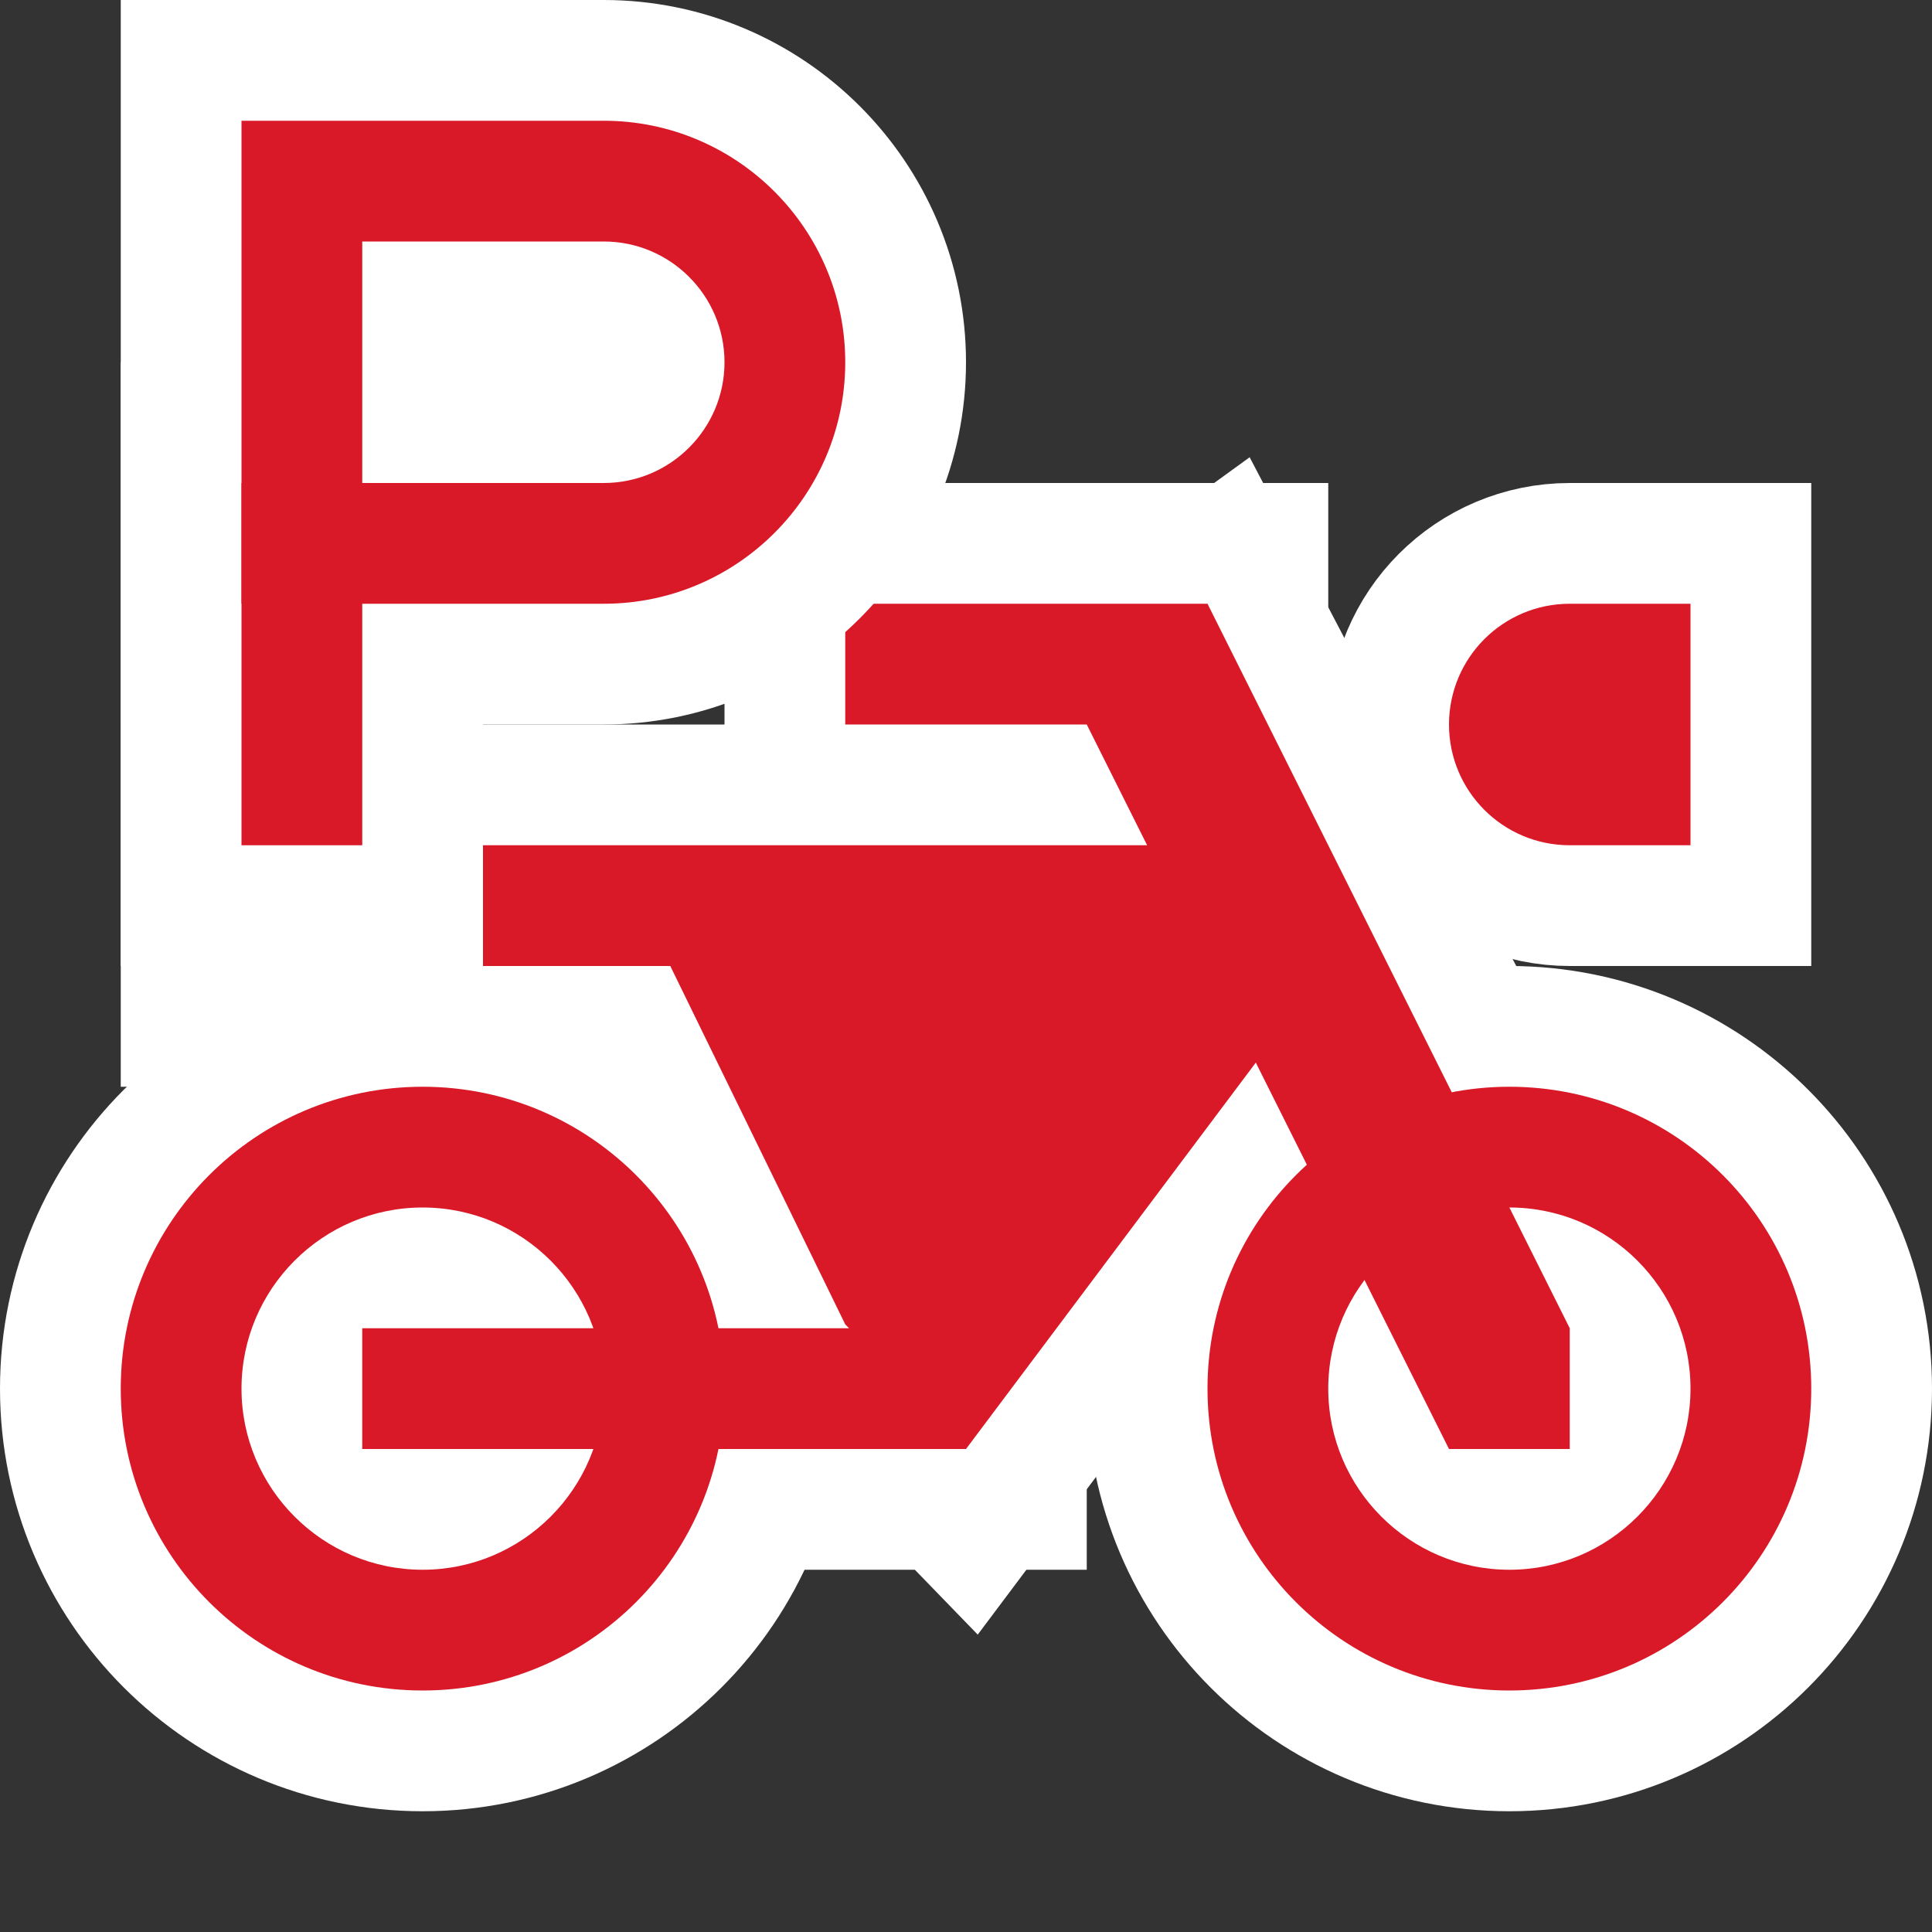 <?xml version="1.0" encoding="UTF-8"?>
<svg width="16px" height="16px" viewBox="0 0 16 16" version="1.1" xmlns="http://www.w3.org/2000/svg" xmlns:xlink="http://www.w3.org/1999/xlink">
    <rect x="0" y="0" width="16" height="16" fill="#333333" stroke="none"/>
    <title>poi_parking_moto_1_i</title>
    <g id="poi_parking_moto_1_i" stroke="none" stroke-width="1" fill="none" fill-rule="evenodd">
        <g id="Group" transform="translate(1, 5)" stroke="#FFFFFF" stroke-width="2">
            <path d="M2.5,4 C1.119,4 0,5.119 0,6.5 C0,7.881 1.119,9 2.5,9 C3.881,9 5,7.881 5,6.5 C5,5.119 3.881,4 2.5,4 M2.5,5 C3.327,5 4,5.673 4,6.5 C4,7.327 3.327,8 2.5,8 C1.673,8 1,7.327 1,6.5 C1,5.673 1.673,5 2.5,5" id="Fill-1"></path>
            <path d="M11.5,4 C10.119,4 9,5.119 9,6.5 C9,7.881 10.119,9 11.5,9 C12.881,9 14,7.881 14,6.5 C14,5.119 12.881,4 11.5,4 M11.5,5 C12.327,5 13,5.673 13,6.5 C13,7.327 12.327,8 11.5,8 C10.673,8 10,7.327 10,6.5 C10,5.673 10.673,5 11.5,5" id="Fill-3"></path>
            <polygon id="Fill-5" points="2 7 7 7 7 6 2 6"></polygon>
            <polygon id="Fill-7" points="6 1 9 1 9 0 6 0"></polygon>
            <polygon id="Fill-8" points="11 7 8 1 9 0.275 12 6 12 7"></polygon>
            <path d="M12,2 L13,2 L13,0 L12,0 C11.447,0 11,0.448 11,1 C11,1.552 11.447,2 12,2" id="Fill-9"></path>
            <polygon id="Fill-10" points="9 2 6 2 5 2 1 2 1 3 4.551 3 6 5.968 7 7 10 3"></polygon>
        </g>
        <g id="Group" transform="translate(1, 5)" fill="#D91928">
            <path d="M2.5,4 C1.119,4 0,5.119 0,6.5 C0,7.881 1.119,9 2.5,9 C3.881,9 5,7.881 5,6.5 C5,5.119 3.881,4 2.5,4 M2.5,5 C3.327,5 4,5.673 4,6.5 C4,7.327 3.327,8 2.5,8 C1.673,8 1,7.327 1,6.5 C1,5.673 1.673,5 2.5,5" id="Fill-1"></path>
            <path d="M11.5,4 C10.119,4 9,5.119 9,6.5 C9,7.881 10.119,9 11.5,9 C12.881,9 14,7.881 14,6.5 C14,5.119 12.881,4 11.5,4 M11.5,5 C12.327,5 13,5.673 13,6.5 C13,7.327 12.327,8 11.5,8 C10.673,8 10,7.327 10,6.5 C10,5.673 10.673,5 11.5,5" id="Fill-3"></path>
            <polygon id="Fill-5" points="2 7 7 7 7 6 2 6"></polygon>
            <polygon id="Fill-7" points="6 1 9 1 9 0 6 0"></polygon>
            <polygon id="Fill-8" points="11 7 8 1 9 0 12 6 12 7"></polygon>
            <path d="M12,2 L13,2 L13,0 L12,0 C11.447,0 11,0.448 11,1 C11,1.552 11.447,2 12,2" id="Fill-9"></path>
            <polygon id="Fill-10" points="9 2 6 2 5 2 1 2 1 3 4.551 3 6 5.968 7 7 10 3"></polygon>
        </g>
        <g id="Group" transform="translate(2, 1)" stroke="#FFFFFF" stroke-width="2">
            <path d="M1,3 L3,3 C3.552,3 4,2.551 4,2 C4,1.449 3.552,1 3,1 L1,1 L1,3 Z M3,4 L0,4 L0,0 L3,0 C4.103,0 5,0.897 5,2 C5,3.103 4.103,4 3,4 L3,4 Z" id="Fill-1"></path>
            <polygon id="Fill-3" points="0 6 1 6 1 3 0 3"></polygon>
        </g>
        <g id="Group" transform="translate(2, 1)" fill="#D91928">
            <path d="M1,3 L3,3 C3.552,3 4,2.551 4,2 C4,1.449 3.552,1 3,1 L1,1 L1,3 Z M3,4 L0,4 L0,0 L3,0 C4.103,0 5,0.897 5,2 C5,3.103 4.103,4 3,4 L3,4 Z" id="Fill-1"></path>
            <polygon id="Fill-3" points="0 6 1 6 1 3 0 3"></polygon>
        </g>
    </g>
</svg>